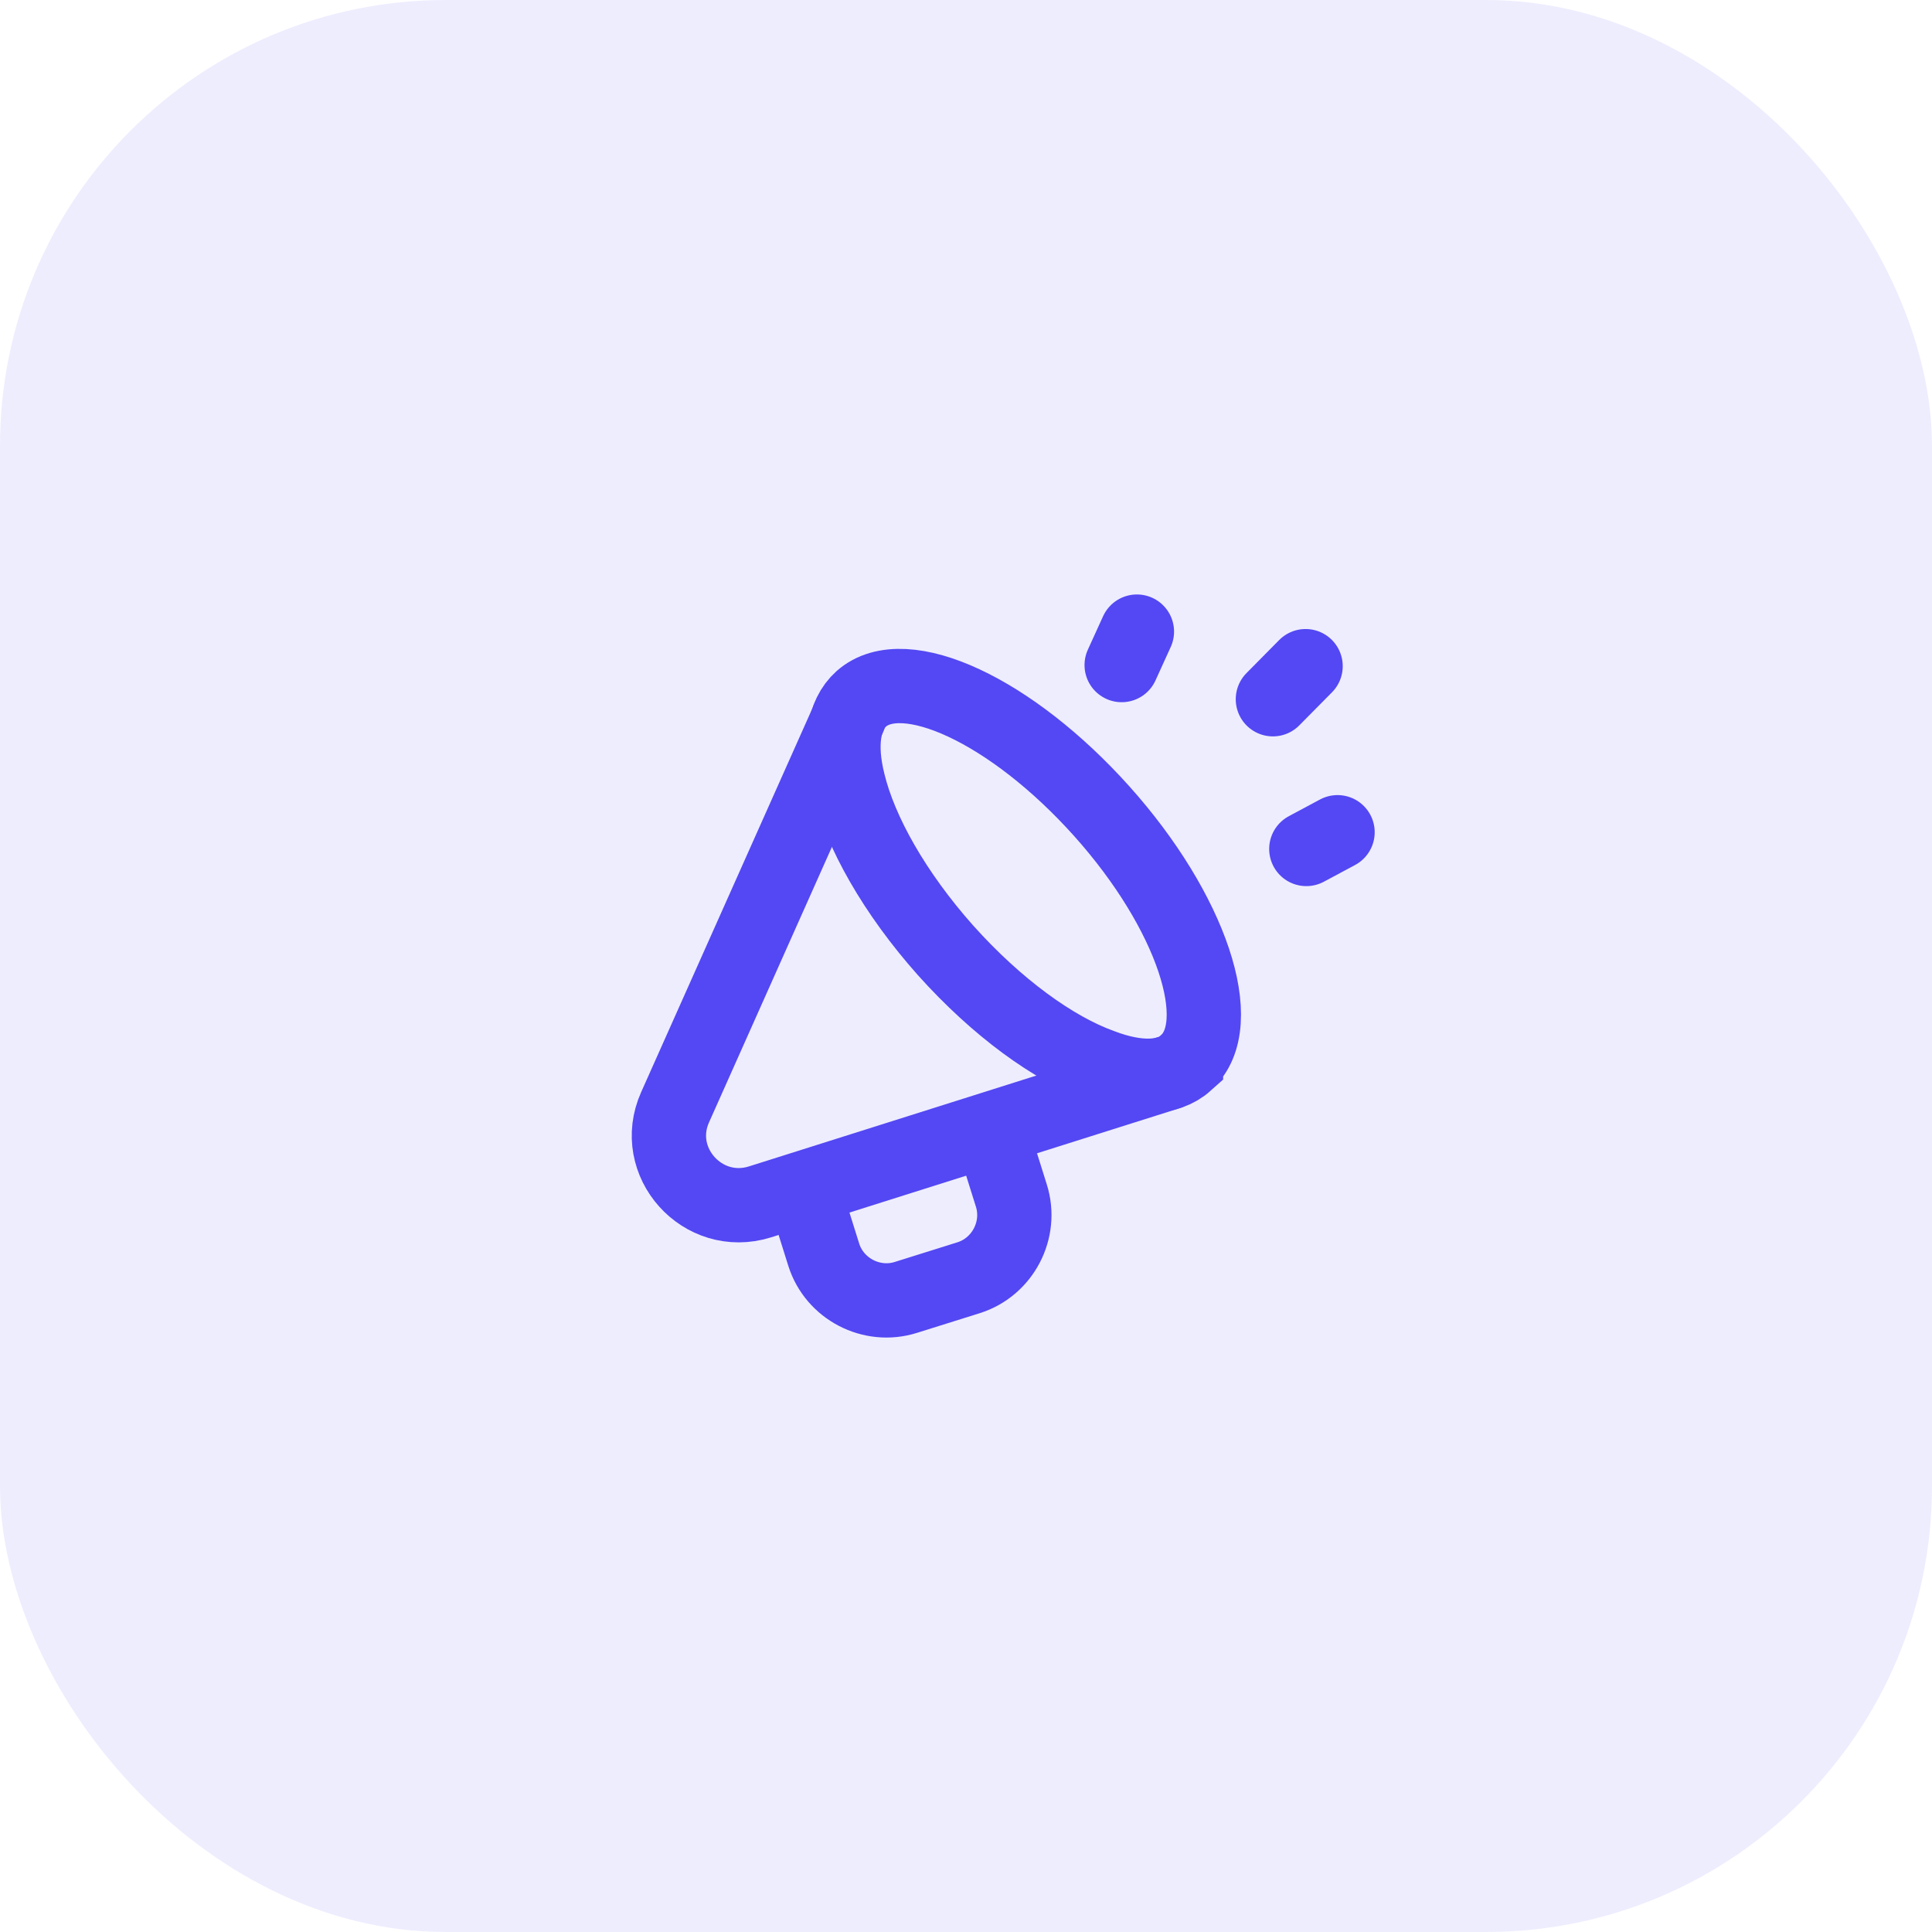 <svg width="52" height="52" viewBox="0 0 52 52" fill="none" xmlns="http://www.w3.org/2000/svg">
<rect opacity="0.1" width="52" height="52" rx="12" fill="#5348F3"/>
<path d="M31.921 28.61C31.431 29.05 30.611 29.06 29.641 28.69C28.361 28.23 26.831 27.12 25.451 25.58C24.081 24.04 23.151 22.39 22.831 21.06C22.581 20.06 22.691 19.25 23.181 18.81C24.341 17.78 27.231 19.13 29.651 21.83C32.071 24.53 33.081 27.57 31.921 28.6V28.61Z" stroke="#5348F3" stroke-width="2" stroke-miterlimit="10" stroke-linecap="round"/>
<path d="M22.86 19.29L18.171 29.8C17.511 31.27 18.91 32.83 20.451 32.35L31.43 28.88" stroke="#5348F3" stroke-width="2" stroke-miterlimit="10" stroke-linecap="round"/>
<path d="M21.641 32.08L22.171 33.77C22.461 34.69 23.461 35.21 24.381 34.92L26.071 34.39C26.991 34.1 27.511 33.1 27.221 32.18L26.691 30.49" stroke="#5348F3" stroke-width="2" stroke-miterlimit="10" stroke-linecap="round"/>
<path d="M35.14 17.93L34.26 18.82" stroke="#5348F3" stroke-width="2" stroke-miterlimit="10" stroke-linecap="round"/>
<path d="M30.6 17L30.19 17.9" stroke="#5348F3" stroke-width="2" stroke-miterlimit="10" stroke-linecap="round"/>
<path d="M36 22.4L35.16 22.85" stroke="#5348F3" stroke-width="2" stroke-miterlimit="10" stroke-linecap="round"/>
</svg>
